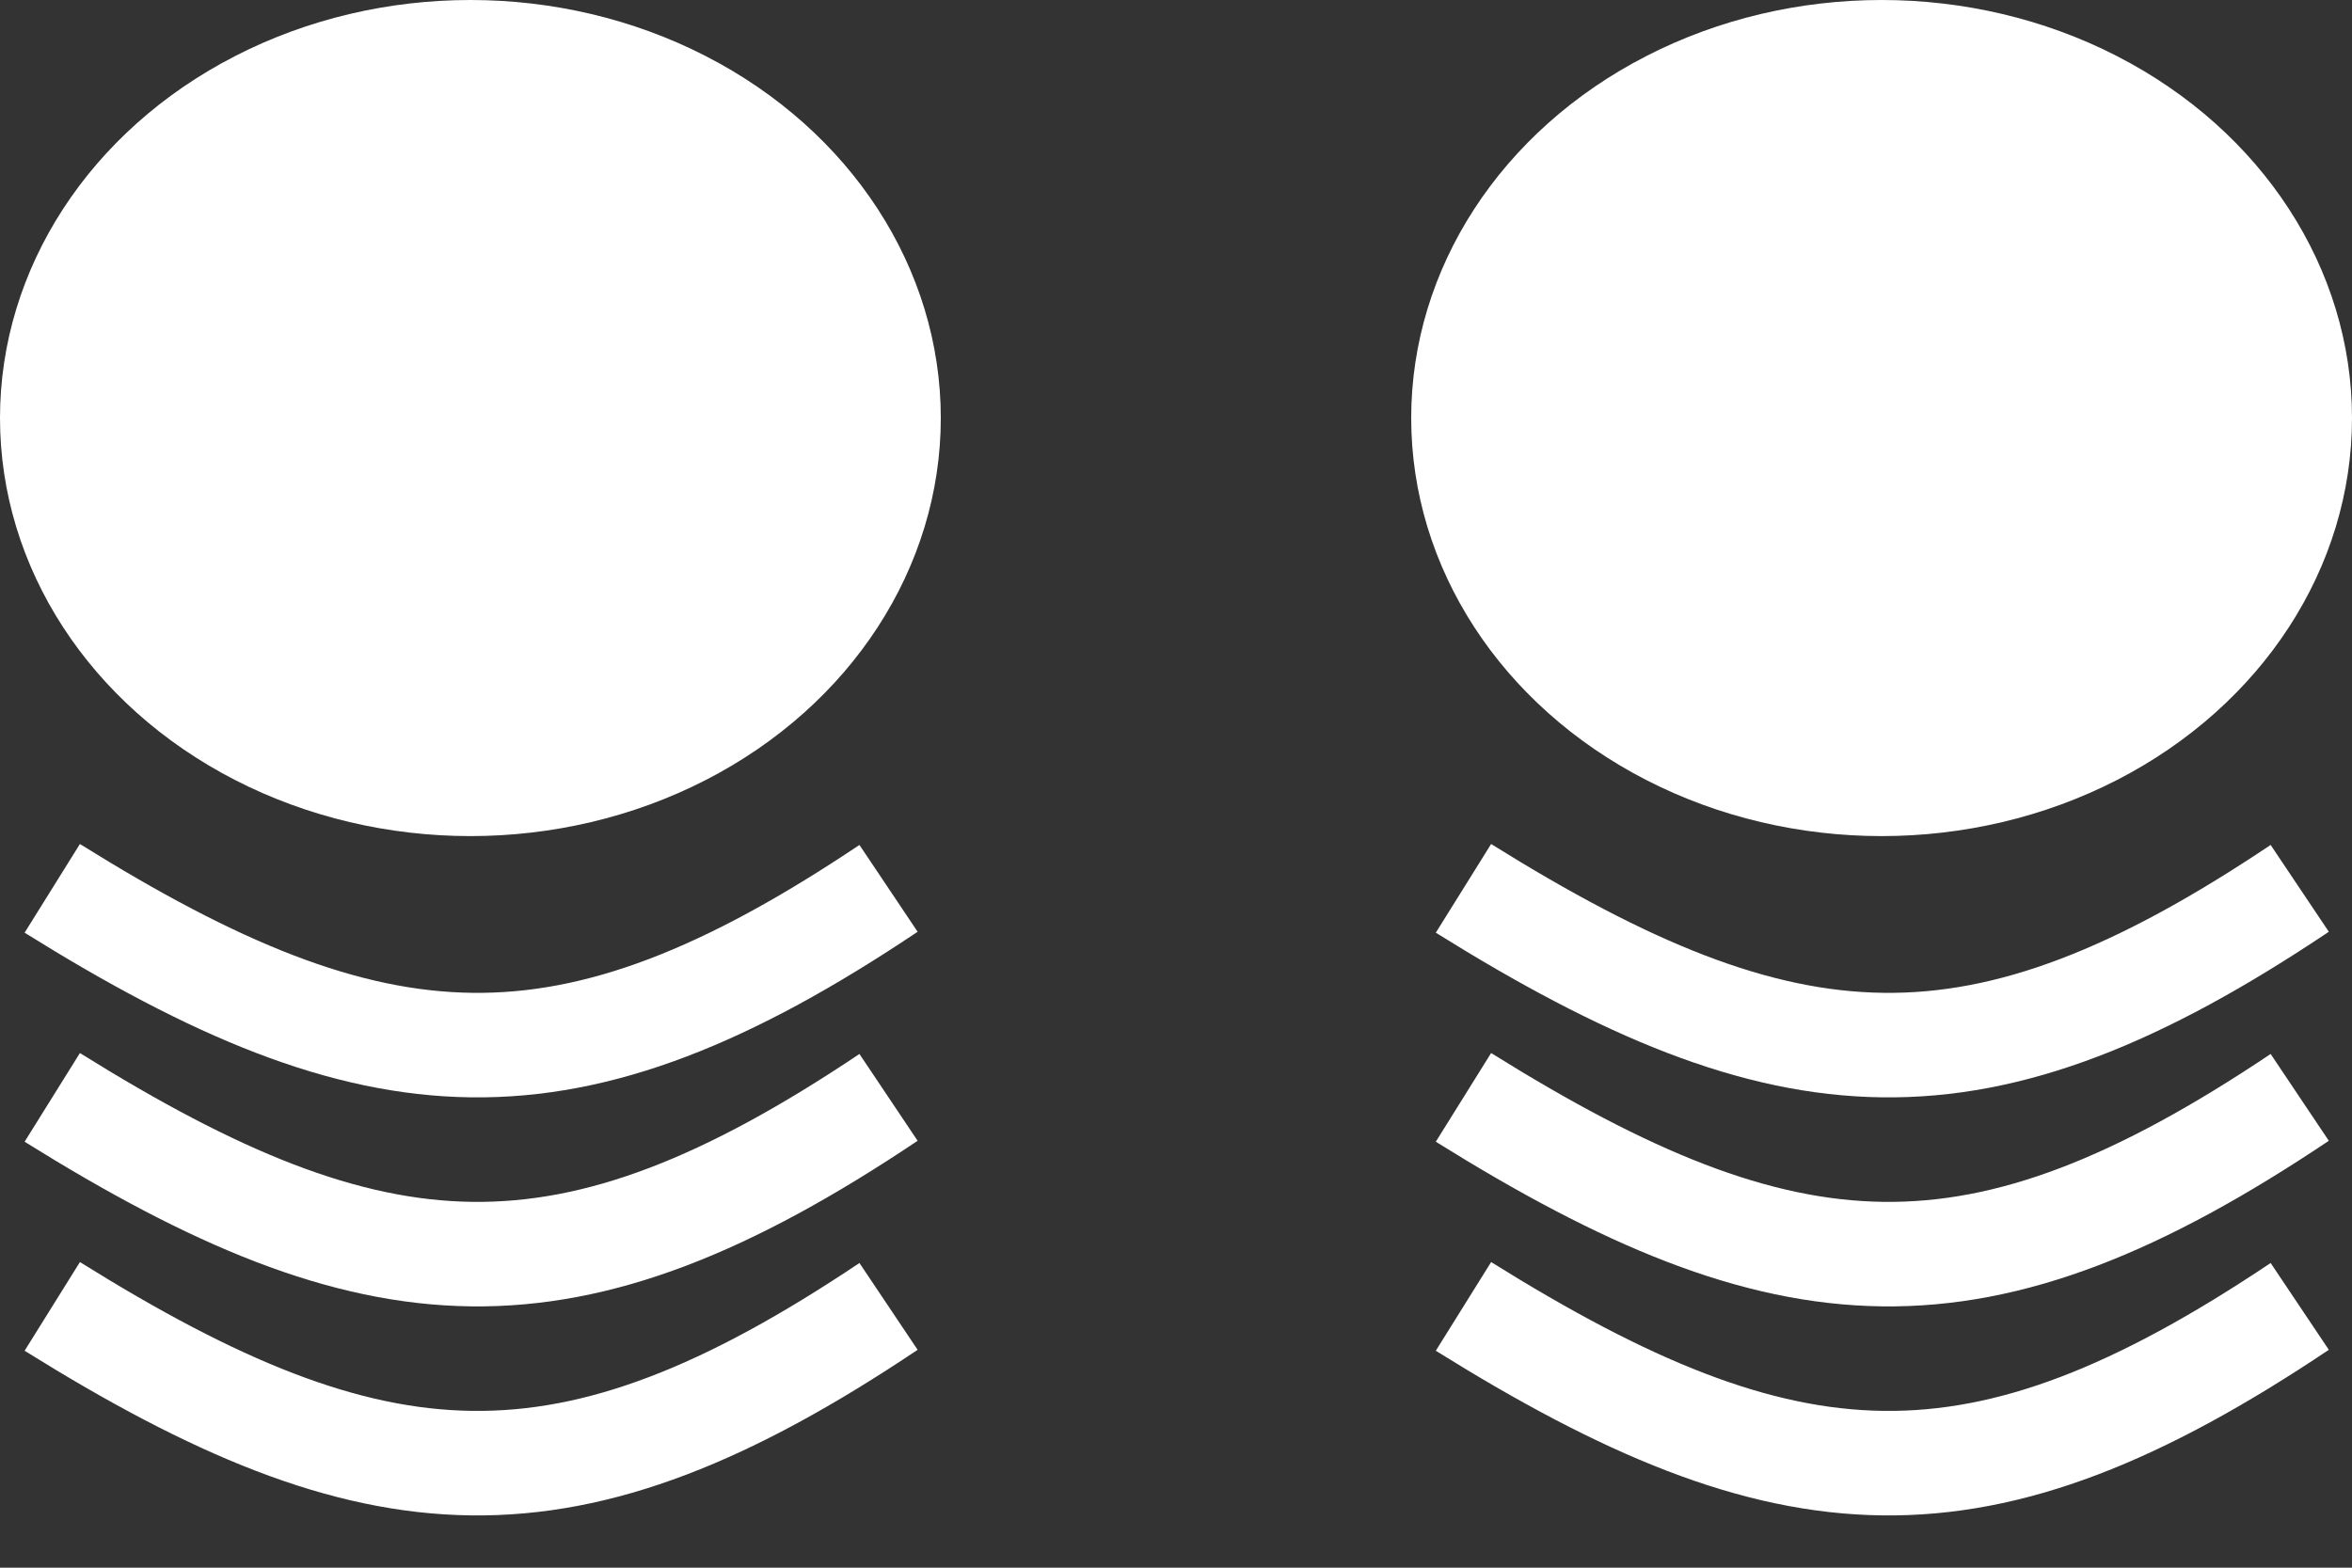 <svg width="45" height="30" viewBox="0 0 45 30" fill="none" xmlns="http://www.w3.org/2000/svg">
<rect x="0" y="0" width="45" height="30" fill="#333333" stroke="none"/>
<ellipse cx="36" cy="8" rx="9" ry="8" fill="white"/>
<ellipse cx="9" cy="8" rx="9" ry="8" fill="white"/>
<path d="M1 17C7.213 20.874 10.846 21.124 17 17" stroke="white" stroke-width="2"/>
<path d="M1 21C7.213 24.874 10.846 25.124 17 21" stroke="white" stroke-width="2"/>
<path d="M28 21C34.212 24.874 37.846 25.124 44 21" stroke="white" stroke-width="2"/>
<path d="M1 25C7.213 28.874 10.846 29.124 17 25" stroke="white" stroke-width="2"/>
<path d="M28 25C34.212 28.874 37.846 29.124 44 25" stroke="white" stroke-width="2"/>
<path d="M28 17C34.212 20.874 37.846 21.124 44 17" stroke="white" stroke-width="2"/>
</svg>
